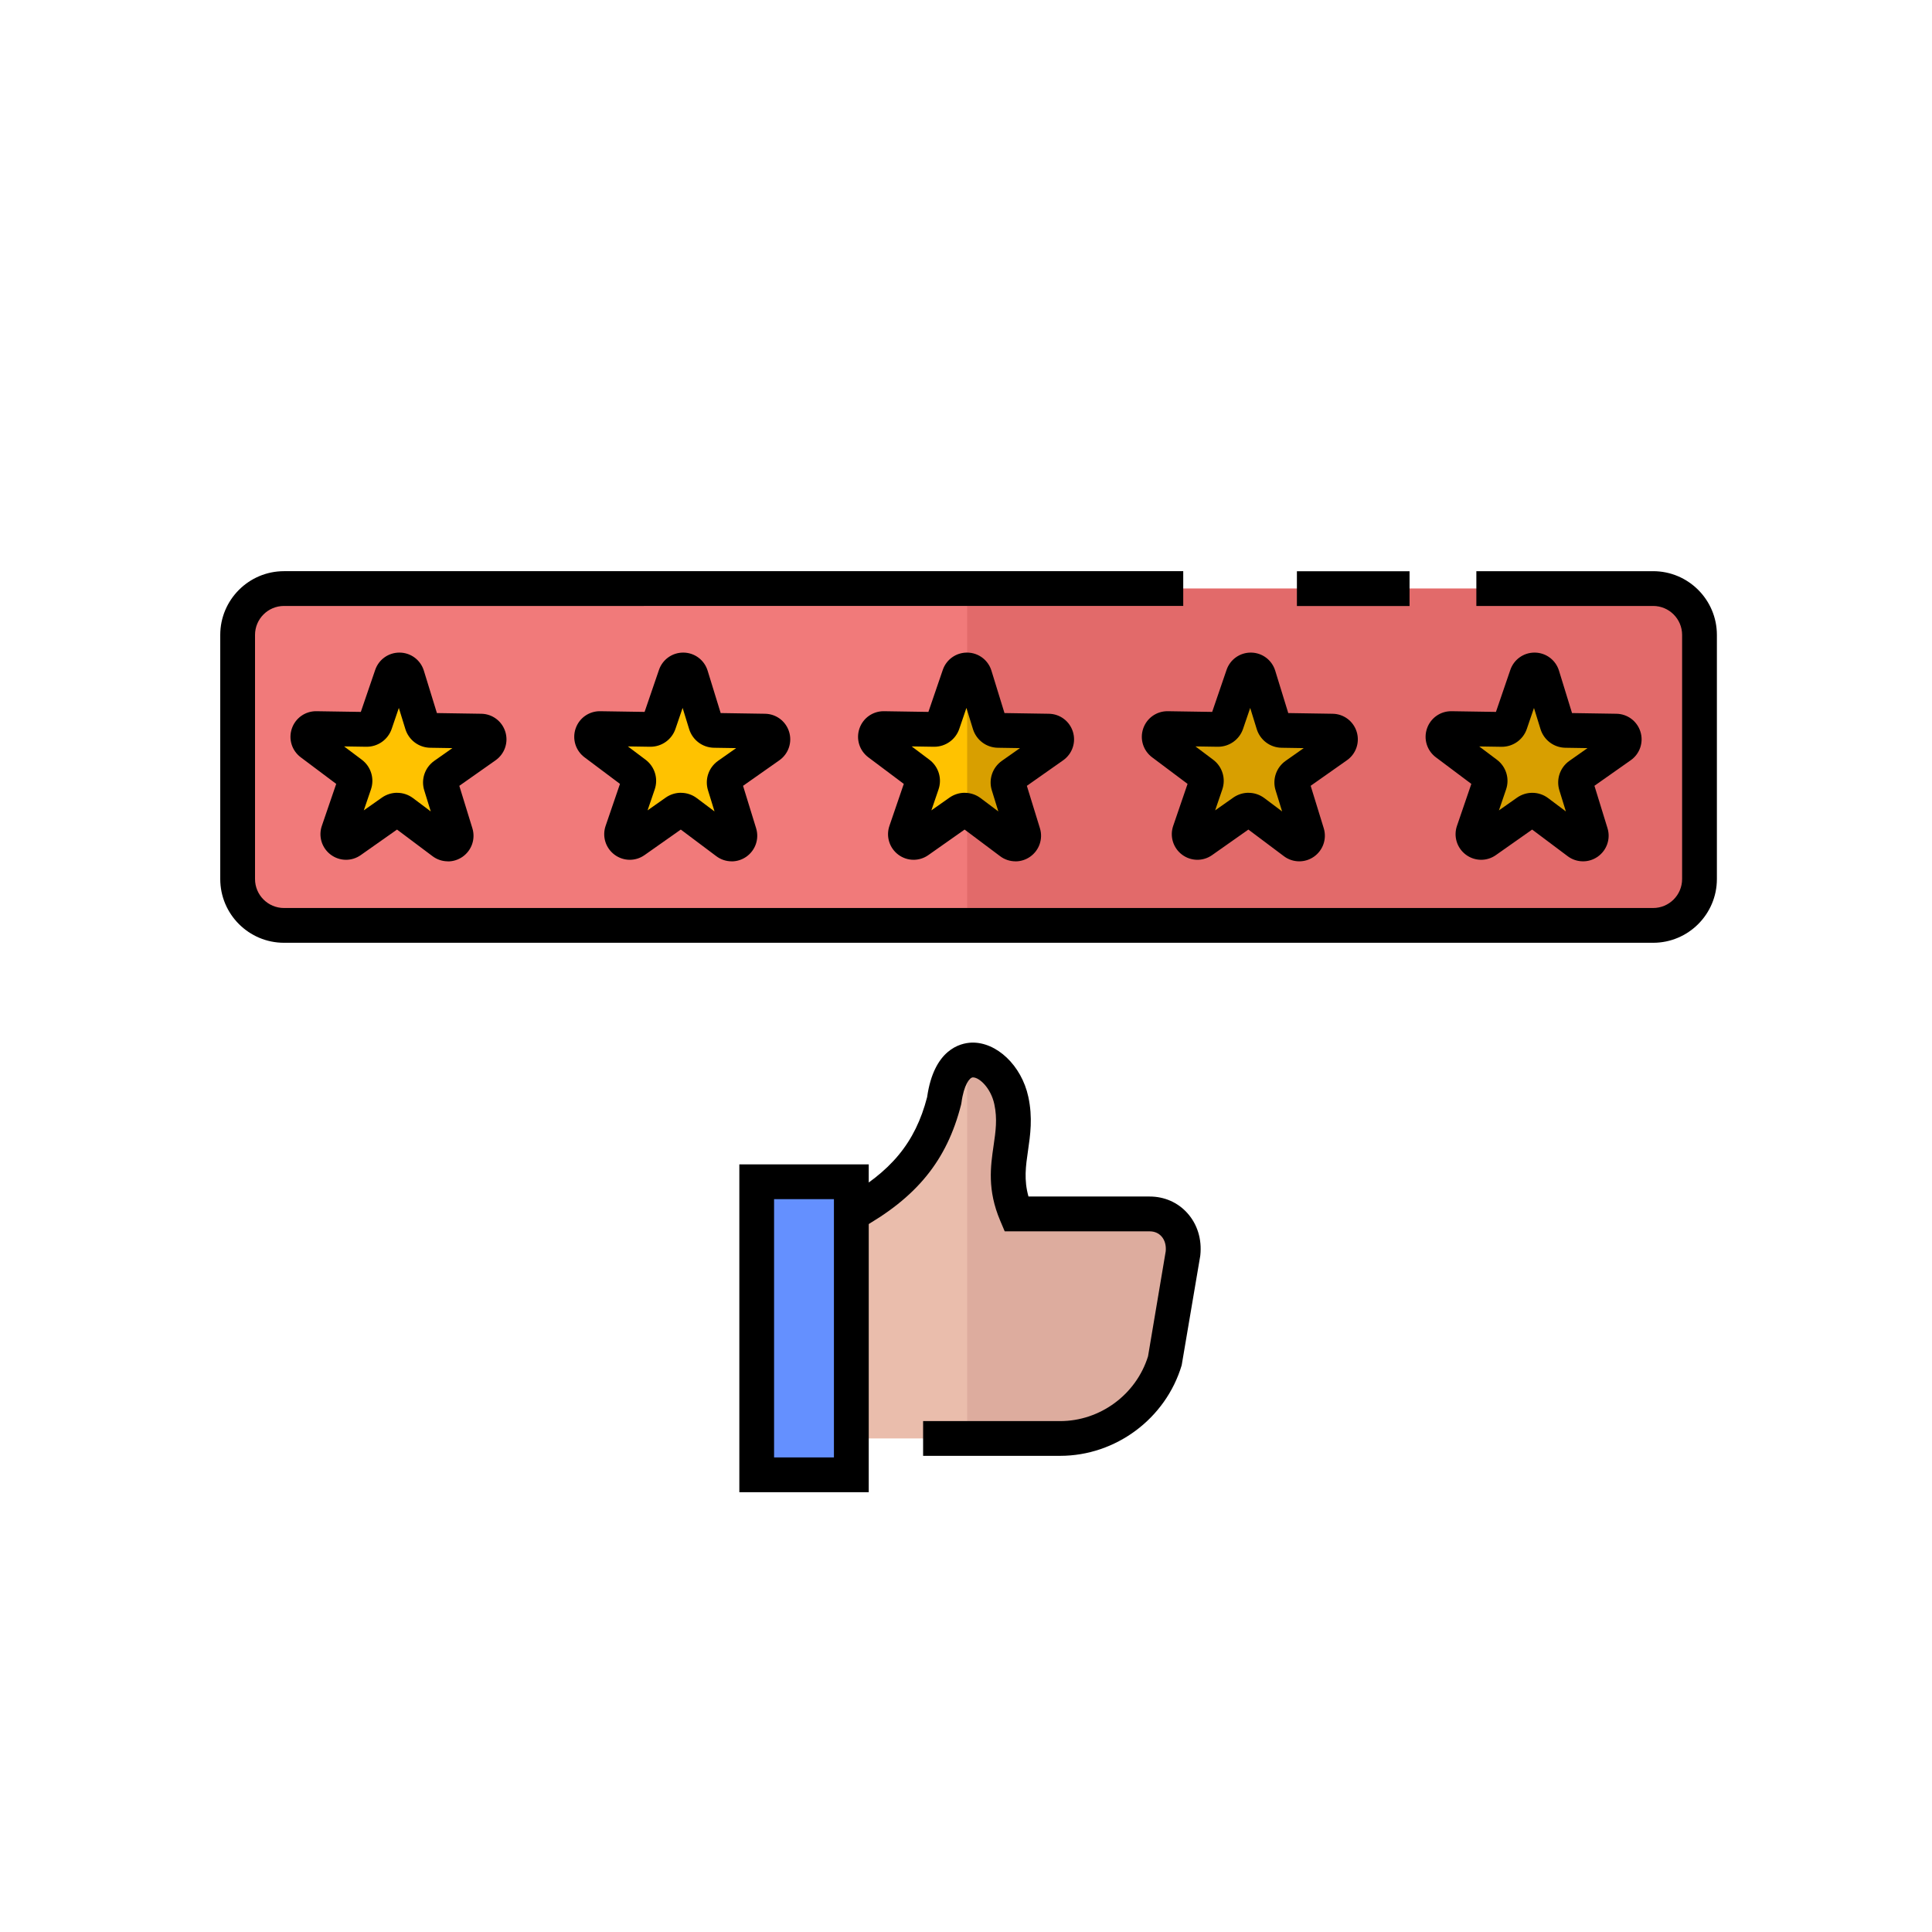 <?xml version="1.0" encoding="UTF-8"?>
<svg id="b" data-name="Finished icons" xmlns="http://www.w3.org/2000/svg" xmlns:xlink="http://www.w3.org/1999/xlink" viewBox="0 0 500 500">
  <defs>
    <style>
      .f {
        fill: #e26a6a;
      }

      .g {
        fill: #ddac9e;
      }

      .h {
        fill: #6490ff;
      }

      .i {
        fill: #d89f00;
      }

      .j {
        clip-path: url(#d);
      }

      .k {
        clip-path: url(#e);
      }

      .l {
        fill: #eabdac;
      }

      .m {
        fill: #ffc200;
      }

      .n {
        clip-path: url(#c);
      }

      .o {
        fill: #f17a7a;
      }
    </style>
    <clipPath id="c">
      <rect class="o" x="61.5" y="152.33" width="378.33" height="87.17" rx="12" ry="12"/>
    </clipPath>
    <clipPath id="d">
      <path class="m" d="M241.8,213.07l-2.53,1.78c-1.46,1.03-3.38-.41-2.8-2.1l3.67-10.72c.29-.84,0-1.76-.71-2.29l-9.07-6.8c-1.43-1.07-.65-3.35,1.13-3.32l11.33.17c.88.01,1.68-.54,1.96-1.38l3.67-10.72c.58-1.69,2.98-1.65,3.51.05l3.34,10.83c.26.84,1.03,1.43,1.92,1.44l11.33.17c1.79.03,2.49,2.32,1.03,3.35l-9.27,6.52c-.72.51-1.04,1.42-.78,2.27l3.34,10.83c.53,1.71-1.44,3.09-2.87,2.02l-9.07-6.8c-.71-.53-1.68-.55-2.4-.04l-1.43,1-5.32,3.74Z"/>
    </clipPath>
    <clipPath id="e">
      <path class="l" d="M262.99,314.16c-5.08-11.96,1.04-18.62-1.27-29.36s-15.12-16.89-17.37,0c-3.52,13.84-11.13,22.21-24.02,29.36h0v58.1h54.02c12.53,0,23.57-8.23,27.15-20.23l4.66-27.63c.62-5.79-3.3-10.24-8.63-10.24h-34.53Z"/>
    </clipPath>
  </defs>
  <g>
    <g>
      <g>
        <rect class="o" x="61.5" y="152.33" width="378.33" height="87.17" rx="12" ry="12"/>
        <g class="n">
          <rect class="f" x="250.3" y="77.83" width="189.53" height="378.33"/>
        </g>
      </g>
      <path class="m" d="M93.18,213.07l-2.53,1.78c-1.46,1.03-3.38-.41-2.8-2.1l3.67-10.72c.29-.84,0-1.76-.71-2.29l-9.07-6.8c-1.43-1.07-.65-3.35,1.13-3.32l11.33.17c.88.01,1.68-.54,1.96-1.38l3.67-10.72c.58-1.69,2.98-1.65,3.51.05l3.34,10.83c.26.84,1.03,1.43,1.92,1.44l11.33.17c1.79.03,2.49,2.32,1.03,3.35l-9.27,6.52c-.72.51-1.04,1.42-.78,2.27l3.34,10.83c.53,1.71-1.44,3.09-2.87,2.02l-9.07-6.8c-.71-.53-1.68-.55-2.4-.04l-1.43,1-5.32,3.74Z"/>
      <path class="i" d="M390.42,213.07l-2.53,1.78c-1.46,1.03-3.38-.41-2.8-2.1l3.67-10.72c.29-.84,0-1.76-.71-2.29l-9.07-6.8c-1.43-1.07-.65-3.35,1.13-3.32l11.33.17c.88.01,1.68-.54,1.96-1.38l3.67-10.72c.58-1.69,2.98-1.65,3.51.05l3.34,10.83c.26.84,1.03,1.43,1.92,1.44l11.33.17c1.79.03,2.49,2.32,1.03,3.35l-9.27,6.52c-.72.51-1.04,1.42-.78,2.27l3.34,10.83c.53,1.71-1.44,3.09-2.87,2.02l-9.07-6.8c-.71-.53-1.68-.55-2.4-.04l-1.43,1-5.32,3.74Z"/>
      <g>
        <path class="m" d="M241.8,213.07l-2.53,1.78c-1.46,1.03-3.38-.41-2.8-2.1l3.67-10.72c.29-.84,0-1.76-.71-2.29l-9.07-6.8c-1.43-1.07-.65-3.35,1.13-3.32l11.33.17c.88.01,1.68-.54,1.96-1.38l3.67-10.72c.58-1.69,2.98-1.65,3.51.05l3.34,10.83c.26.84,1.03,1.43,1.92,1.44l11.33.17c1.79.03,2.49,2.32,1.03,3.35l-9.27,6.52c-.72.51-1.04,1.42-.78,2.27l3.34,10.83c.53,1.71-1.44,3.09-2.87,2.02l-9.07-6.8c-.71-.53-1.68-.55-2.4-.04l-1.43,1-5.32,3.74Z"/>
        <g class="j">
          <rect class="i" x="250.3" y="77.83" width="189.53" height="378.33"/>
        </g>
      </g>
      <path class="m" d="M167.49,213.07l-2.53,1.78c-1.46,1.03-3.38-.41-2.8-2.1l3.67-10.72c.29-.84,0-1.76-.71-2.29l-9.07-6.8c-1.43-1.07-.65-3.35,1.13-3.32l11.33.17c.88.01,1.68-.54,1.96-1.38l3.67-10.72c.58-1.69,2.98-1.65,3.51.05l3.34,10.83c.26.84,1.03,1.43,1.92,1.44l11.33.17c1.79.03,2.49,2.32,1.03,3.35l-9.27,6.52c-.72.51-1.04,1.42-.78,2.27l3.34,10.83c.53,1.71-1.44,3.09-2.87,2.02l-9.07-6.8c-.71-.53-1.68-.55-2.4-.04l-1.43,1-5.32,3.74Z"/>
      <path class="i" d="M316.11,213.07l-2.53,1.78c-1.46,1.03-3.38-.41-2.8-2.1l3.67-10.72c.29-.84,0-1.76-.71-2.29l-9.07-6.8c-1.43-1.07-.65-3.35,1.13-3.32l11.33.17c.88.01,1.68-.54,1.96-1.38l3.67-10.72c.58-1.69,2.98-1.65,3.51.05l3.34,10.83c.26.84,1.03,1.43,1.92,1.44l11.33.17c1.79.03,2.49,2.32,1.03,3.35l-9.27,6.52c-.72.51-1.04,1.42-.78,2.27l3.34,10.83c.53,1.71-1.44,3.09-2.87,2.02l-9.07-6.8c-.71-.53-1.68-.55-2.4-.04l-1.43,1-5.32,3.74Z"/>
    </g>
    <g>
      <g>
        <path class="l" d="M262.99,314.16c-5.08-11.96,1.04-18.62-1.27-29.36s-15.12-16.89-17.37,0c-3.52,13.84-11.13,22.21-24.02,29.36h0v58.1h54.02c12.53,0,23.57-8.23,27.15-20.23l4.66-27.63c.62-5.79-3.3-10.24-8.63-10.24h-34.53Z"/>
        <g class="k">
          <rect class="g" x="250.3" y="77.83" width="189.53" height="378.33"/>
        </g>
      </g>
      <rect class="h" x="195.83" y="305.83" width="24.49" height="75.84"/>
    </g>
  </g>
  <g>
    <g>
      <path d="M115.91,222.91c-1.4,0-2.79-.44-3.97-1.33l-9.19-6.89-9.39,6.61c-2.35,1.66-5.48,1.61-7.78-.12s-3.22-4.72-2.29-7.44l3.72-10.87-9.19-6.89c-2.3-1.73-3.22-4.72-2.29-7.44.92-2.69,3.43-4.48,6.26-4.48.04,0,.07,0,.11,0l11.48.18,3.72-10.87c.92-2.69,3.43-4.48,6.26-4.48h.1c2.88.04,5.38,1.92,6.23,4.67l3.38,10.98,11.48.18c2.88.04,5.38,1.92,6.23,4.67s-.17,5.71-2.52,7.37l-9.39,6.61,3.38,10.98c.85,2.75-.17,5.71-2.52,7.37-1.15.81-2.48,1.21-3.81,1.21ZM102.79,205.18c1.45,0,2.89.46,4.11,1.38l4.58,3.44-1.69-5.47c-.88-2.84.17-5.9,2.6-7.62l4.69-3.3-5.73-.09c-2.97-.04-5.56-1.99-6.44-4.83l-1.69-5.48-1.85,5.42c-.95,2.78-3.55,4.63-6.48,4.63-.04,0-.07,0-.11,0l-5.73-.09,4.58,3.44c2.38,1.79,3.33,4.88,2.37,7.69l-1.85,5.42,4.69-3.3c1.19-.83,2.56-1.25,3.94-1.25Z"/>
      <path d="M409.68,222.91c-1.4,0-2.79-.44-3.97-1.33l-9.19-6.89-9.39,6.61c-2.35,1.66-5.48,1.61-7.78-.12-2.3-1.73-3.22-4.72-2.29-7.44l3.72-10.87-9.19-6.89c-2.3-1.73-3.22-4.72-2.29-7.44.92-2.69,3.43-4.48,6.26-4.48.04,0,.07,0,.11,0l11.48.18,3.72-10.87c.92-2.69,3.43-4.48,6.26-4.48h.1c2.88.04,5.38,1.92,6.23,4.67l3.38,10.98,11.48.18c2.88.04,5.38,1.92,6.23,4.67.85,2.75-.17,5.71-2.52,7.36l-9.39,6.61,3.38,10.97c.85,2.75-.17,5.71-2.52,7.37-1.15.81-2.48,1.21-3.81,1.21ZM396.56,205.18c1.45,0,2.89.46,4.11,1.38l4.58,3.44-1.69-5.47c-.87-2.85.17-5.91,2.6-7.62l4.69-3.3-5.73-.09c-2.97-.04-5.56-1.99-6.44-4.83l-1.69-5.47-1.85,5.42c-.95,2.78-3.55,4.63-6.48,4.63-.04,0-.07,0-.11,0l-5.73-.09,4.58,3.44c2.38,1.79,3.33,4.88,2.37,7.69l-1.85,5.42,4.69-3.3c1.19-.83,2.56-1.25,3.94-1.25Z"/>
      <path d="M262.8,222.91c-1.4,0-2.79-.44-3.97-1.33l-9.19-6.89-9.39,6.61c-2.35,1.66-5.48,1.61-7.78-.12-2.3-1.73-3.22-4.72-2.29-7.44l3.72-10.87-9.19-6.89c-2.3-1.73-3.22-4.72-2.29-7.44.92-2.69,3.43-4.48,6.26-4.48.04,0,.07,0,.11,0l11.48.18,3.72-10.87c.92-2.69,3.43-4.48,6.26-4.48h.1c2.88.04,5.38,1.92,6.23,4.67l3.38,10.98,11.48.18c2.88.04,5.38,1.92,6.23,4.67.85,2.75-.17,5.71-2.52,7.37l-9.4,6.61,3.38,10.97c.85,2.75-.17,5.71-2.52,7.37-1.15.81-2.48,1.21-3.81,1.21ZM249.68,205.18c1.45,0,2.89.46,4.11,1.38l4.58,3.44-1.69-5.47c-.88-2.84.17-5.9,2.6-7.62l4.69-3.3-5.73-.09c-2.97-.04-5.56-1.99-6.44-4.83l-1.69-5.48-1.85,5.42c-.95,2.78-3.55,4.63-6.48,4.63-.04,0-.07,0-.11,0l-5.73-.09,4.58,3.44c2.38,1.79,3.33,4.88,2.37,7.69l-1.85,5.42,4.69-3.3c1.19-.83,2.56-1.25,3.94-1.25Z"/>
      <path d="M189.35,222.91c-1.4,0-2.79-.44-3.97-1.33l-9.19-6.89-9.39,6.61c-2.35,1.66-5.48,1.61-7.78-.12-2.3-1.73-3.22-4.72-2.29-7.44l3.72-10.87-9.19-6.89c-2.3-1.73-3.22-4.72-2.29-7.44.92-2.69,3.43-4.48,6.26-4.48.04,0,.07,0,.11,0l11.48.18,3.72-10.87c.92-2.69,3.43-4.48,6.26-4.48h.1c2.88.04,5.38,1.92,6.23,4.67l3.38,10.98,11.48.18c2.88.04,5.38,1.92,6.23,4.67.85,2.75-.17,5.71-2.52,7.37l-9.4,6.61,3.38,10.97c.85,2.75-.17,5.71-2.52,7.37-1.15.81-2.48,1.21-3.81,1.21ZM176.23,205.18c1.45,0,2.89.46,4.11,1.38l4.58,3.44-1.69-5.47c-.88-2.84.17-5.9,2.6-7.62l4.69-3.3-5.73-.09c-2.97-.04-5.56-1.99-6.44-4.83l-1.69-5.48-1.85,5.42c-.95,2.78-3.55,4.63-6.48,4.63-.04,0-.07,0-.11,0l-5.73-.09,4.58,3.44c2.38,1.79,3.33,4.88,2.37,7.69l-1.85,5.42,4.69-3.3c1.19-.83,2.56-1.25,3.94-1.25Z"/>
      <path d="M336.24,222.91c-1.4,0-2.79-.44-3.97-1.33l-9.19-6.89-9.39,6.61c-2.35,1.66-5.48,1.61-7.78-.12-2.3-1.73-3.22-4.72-2.29-7.44l3.72-10.87-9.19-6.89c-2.3-1.73-3.22-4.72-2.29-7.44.92-2.69,3.43-4.48,6.26-4.48.04,0,.07,0,.11,0l11.48.18,3.72-10.87c.92-2.69,3.43-4.48,6.26-4.48h.1c2.88.04,5.38,1.92,6.23,4.67l3.38,10.98,11.48.18c2.88.04,5.38,1.92,6.23,4.67.85,2.75-.17,5.71-2.52,7.36l-9.39,6.61,3.38,10.97c.85,2.75-.17,5.71-2.52,7.37-1.15.81-2.48,1.21-3.81,1.21ZM323.12,205.18c1.45,0,2.89.46,4.11,1.38l4.58,3.44-1.69-5.47c-.88-2.84.17-5.9,2.6-7.62l4.69-3.3-5.73-.09c-2.97-.04-5.56-1.99-6.44-4.83l-1.69-5.48-1.85,5.42c-.95,2.78-3.55,4.63-6.48,4.63-.04,0-.07,0-.11,0l-5.73-.09,4.58,3.44c2.38,1.79,3.33,4.88,2.37,7.69l-1.85,5.42,4.69-3.3c1.19-.83,2.56-1.25,3.94-1.25Z"/>
    </g>
    <path d="M427.83,243.99H73.5c-9.1,0-16.5-7.4-16.5-16.5v-63.17c0-9.1,7.4-16.5,16.5-16.5h232.72v9H73.5c-4.14,0-7.5,3.36-7.5,7.5v63.17c0,4.14,3.36,7.5,7.5,7.5h354.33c4.14,0,7.5-3.36,7.5-7.5v-63.17c0-4.14-3.36-7.5-7.5-7.5h-45.75v-9h45.75c9.1,0,16.5,7.4,16.5,16.5v63.17c0,9.1-7.4,16.5-16.5,16.5Z"/>
    <rect x="335.64" y="147.84" width="29.15" height="9"/>
    <g>
      <path d="M274.35,376.78h-35.45v-9h35.45c10.37,0,19.69-6.88,22.76-16.77l4.58-27.2c.14-1.53-.25-2.89-1.1-3.84-.76-.85-1.82-1.3-3.06-1.3h-37.51l-1.16-2.74c-3.39-7.98-2.5-14.07-1.72-19.44.54-3.71,1.01-6.91.19-10.73-.91-4.22-3.89-6.93-5.51-6.93-.02,0-.04,0-.06,0-.8.03-2.31,1.85-2.94,6.58l-.1.51c-3.67,14.41-11.5,24.04-26.2,32.18l-4.36-7.87c12.4-6.87,18.72-14.5,21.78-26.29,1.75-12.38,8.59-13.99,11.47-14.11,6.49-.22,12.97,5.9,14.72,14.03,1.17,5.41.5,9.93-.08,13.92-.58,4-1.1,7.54.12,11.88h31.36c3.81,0,7.28,1.52,9.76,4.29,2.6,2.9,3.79,6.78,3.35,10.93l-.04.27-4.78,28.17c-4.12,13.81-17.06,23.45-31.46,23.45Z"/>
      <path d="M224.83,386.18h-33.49v-84.84h33.49v84.84ZM200.33,377.18h15.49v-66.84h-15.49v66.84Z"/>
    </g>
  </g>
</svg>